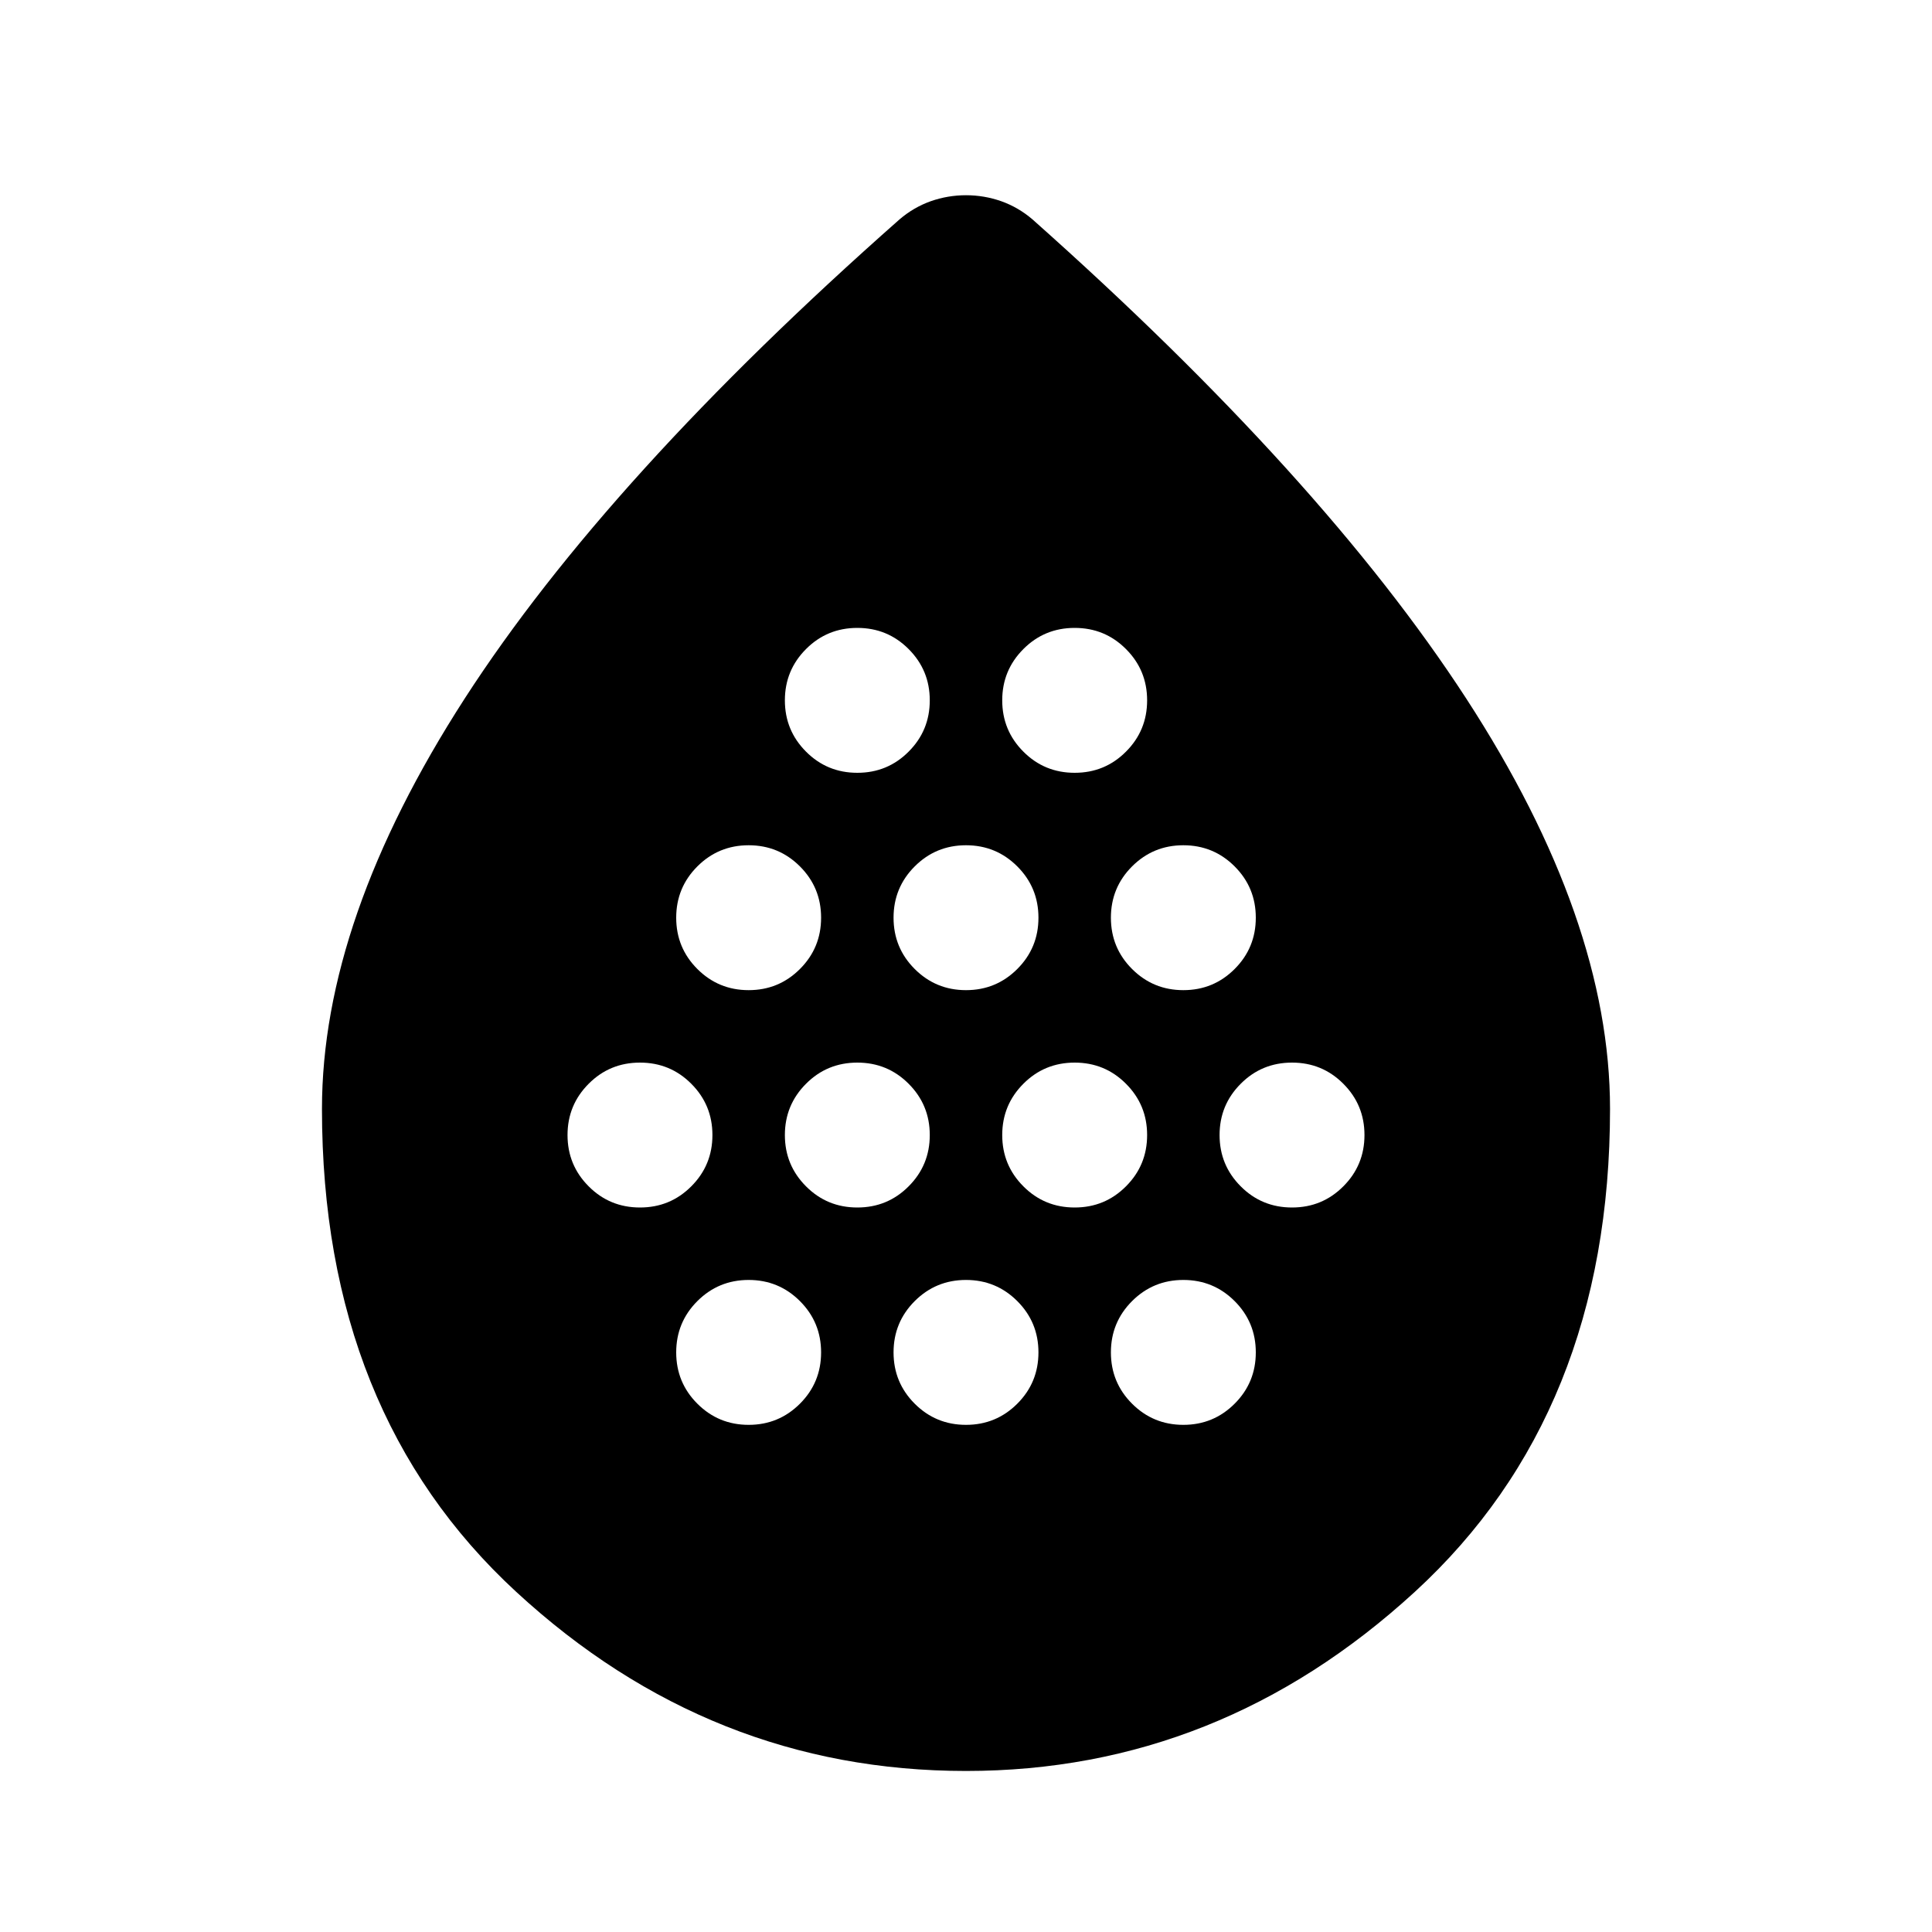 <svg xmlns="http://www.w3.org/2000/svg" height="20" width="20"><path d="M6.625 12.5q.313 0 .531-.219.219-.219.219-.531 0-.312-.219-.531Q6.938 11 6.625 11q-.313 0-.531.219-.219.219-.219.531 0 .312.219.531.218.219.531.219Zm1.125-2.25q.312 0 .531-.219.219-.219.219-.531 0-.312-.219-.531-.219-.219-.531-.219-.312 0-.531.219Q7 9.188 7 9.5q0 .312.219.531.219.219.531.219Zm0 4.5q.312 0 .531-.219.219-.219.219-.531 0-.312-.219-.531-.219-.219-.531-.219-.312 0-.531.219Q7 13.688 7 14q0 .312.219.531.219.219.531.219Zm1.125-2.25q.313 0 .531-.219.219-.219.219-.531 0-.312-.219-.531Q9.188 11 8.875 11q-.313 0-.531.219-.219.219-.219.531 0 .312.219.531.218.219.531.219Zm0-4.5q.313 0 .531-.219.219-.219.219-.531 0-.312-.219-.531-.218-.219-.531-.219-.313 0-.531.219-.219.219-.219.531 0 .312.219.531.218.219.531.219ZM10 10.25q.312 0 .531-.219.219-.219.219-.531 0-.312-.219-.531-.219-.219-.531-.219-.312 0-.531.219-.219.219-.219.531 0 .312.219.531.219.219.531.219Zm0 4.5q.312 0 .531-.219.219-.219.219-.531 0-.312-.219-.531-.219-.219-.531-.219-.312 0-.531.219-.219.219-.219.531 0 .312.219.531.219.219.531.219Zm1.125-2.25q.313 0 .531-.219.219-.219.219-.531 0-.312-.219-.531-.218-.219-.531-.219-.313 0-.531.219-.219.219-.219.531 0 .312.219.531.218.219.531.219Zm0-4.5q.313 0 .531-.219.219-.219.219-.531 0-.312-.219-.531-.218-.219-.531-.219-.313 0-.531.219-.219.219-.219.531 0 .312.219.531.218.219.531.219Zm1.125 2.25q.312 0 .531-.219Q13 9.812 13 9.5q0-.312-.219-.531-.219-.219-.531-.219-.312 0-.531.219-.219.219-.219.531 0 .312.219.531.219.219.531.219Zm0 4.5q.312 0 .531-.219Q13 14.312 13 14q0-.312-.219-.531-.219-.219-.531-.219-.312 0-.531.219-.219.219-.219.531 0 .312.219.531.219.219.531.219Zm1.125-2.25q.313 0 .531-.219.219-.219.219-.531 0-.312-.219-.531-.218-.219-.531-.219-.313 0-.531.219-.219.219-.219.531 0 .312.219.531.218.219.531.219ZM10 18.333q-2.646 0-4.656-1.854-2.011-1.854-2.011-5 0-1.958 1.479-4.25 1.48-2.291 4.5-4.958.146-.125.323-.188.177-.062.365-.062t.365.062q.177.063.323.188 3 2.667 4.489 4.958 1.49 2.292 1.49 4.25 0 3.146-2.021 5T10 18.333Z"/></svg>